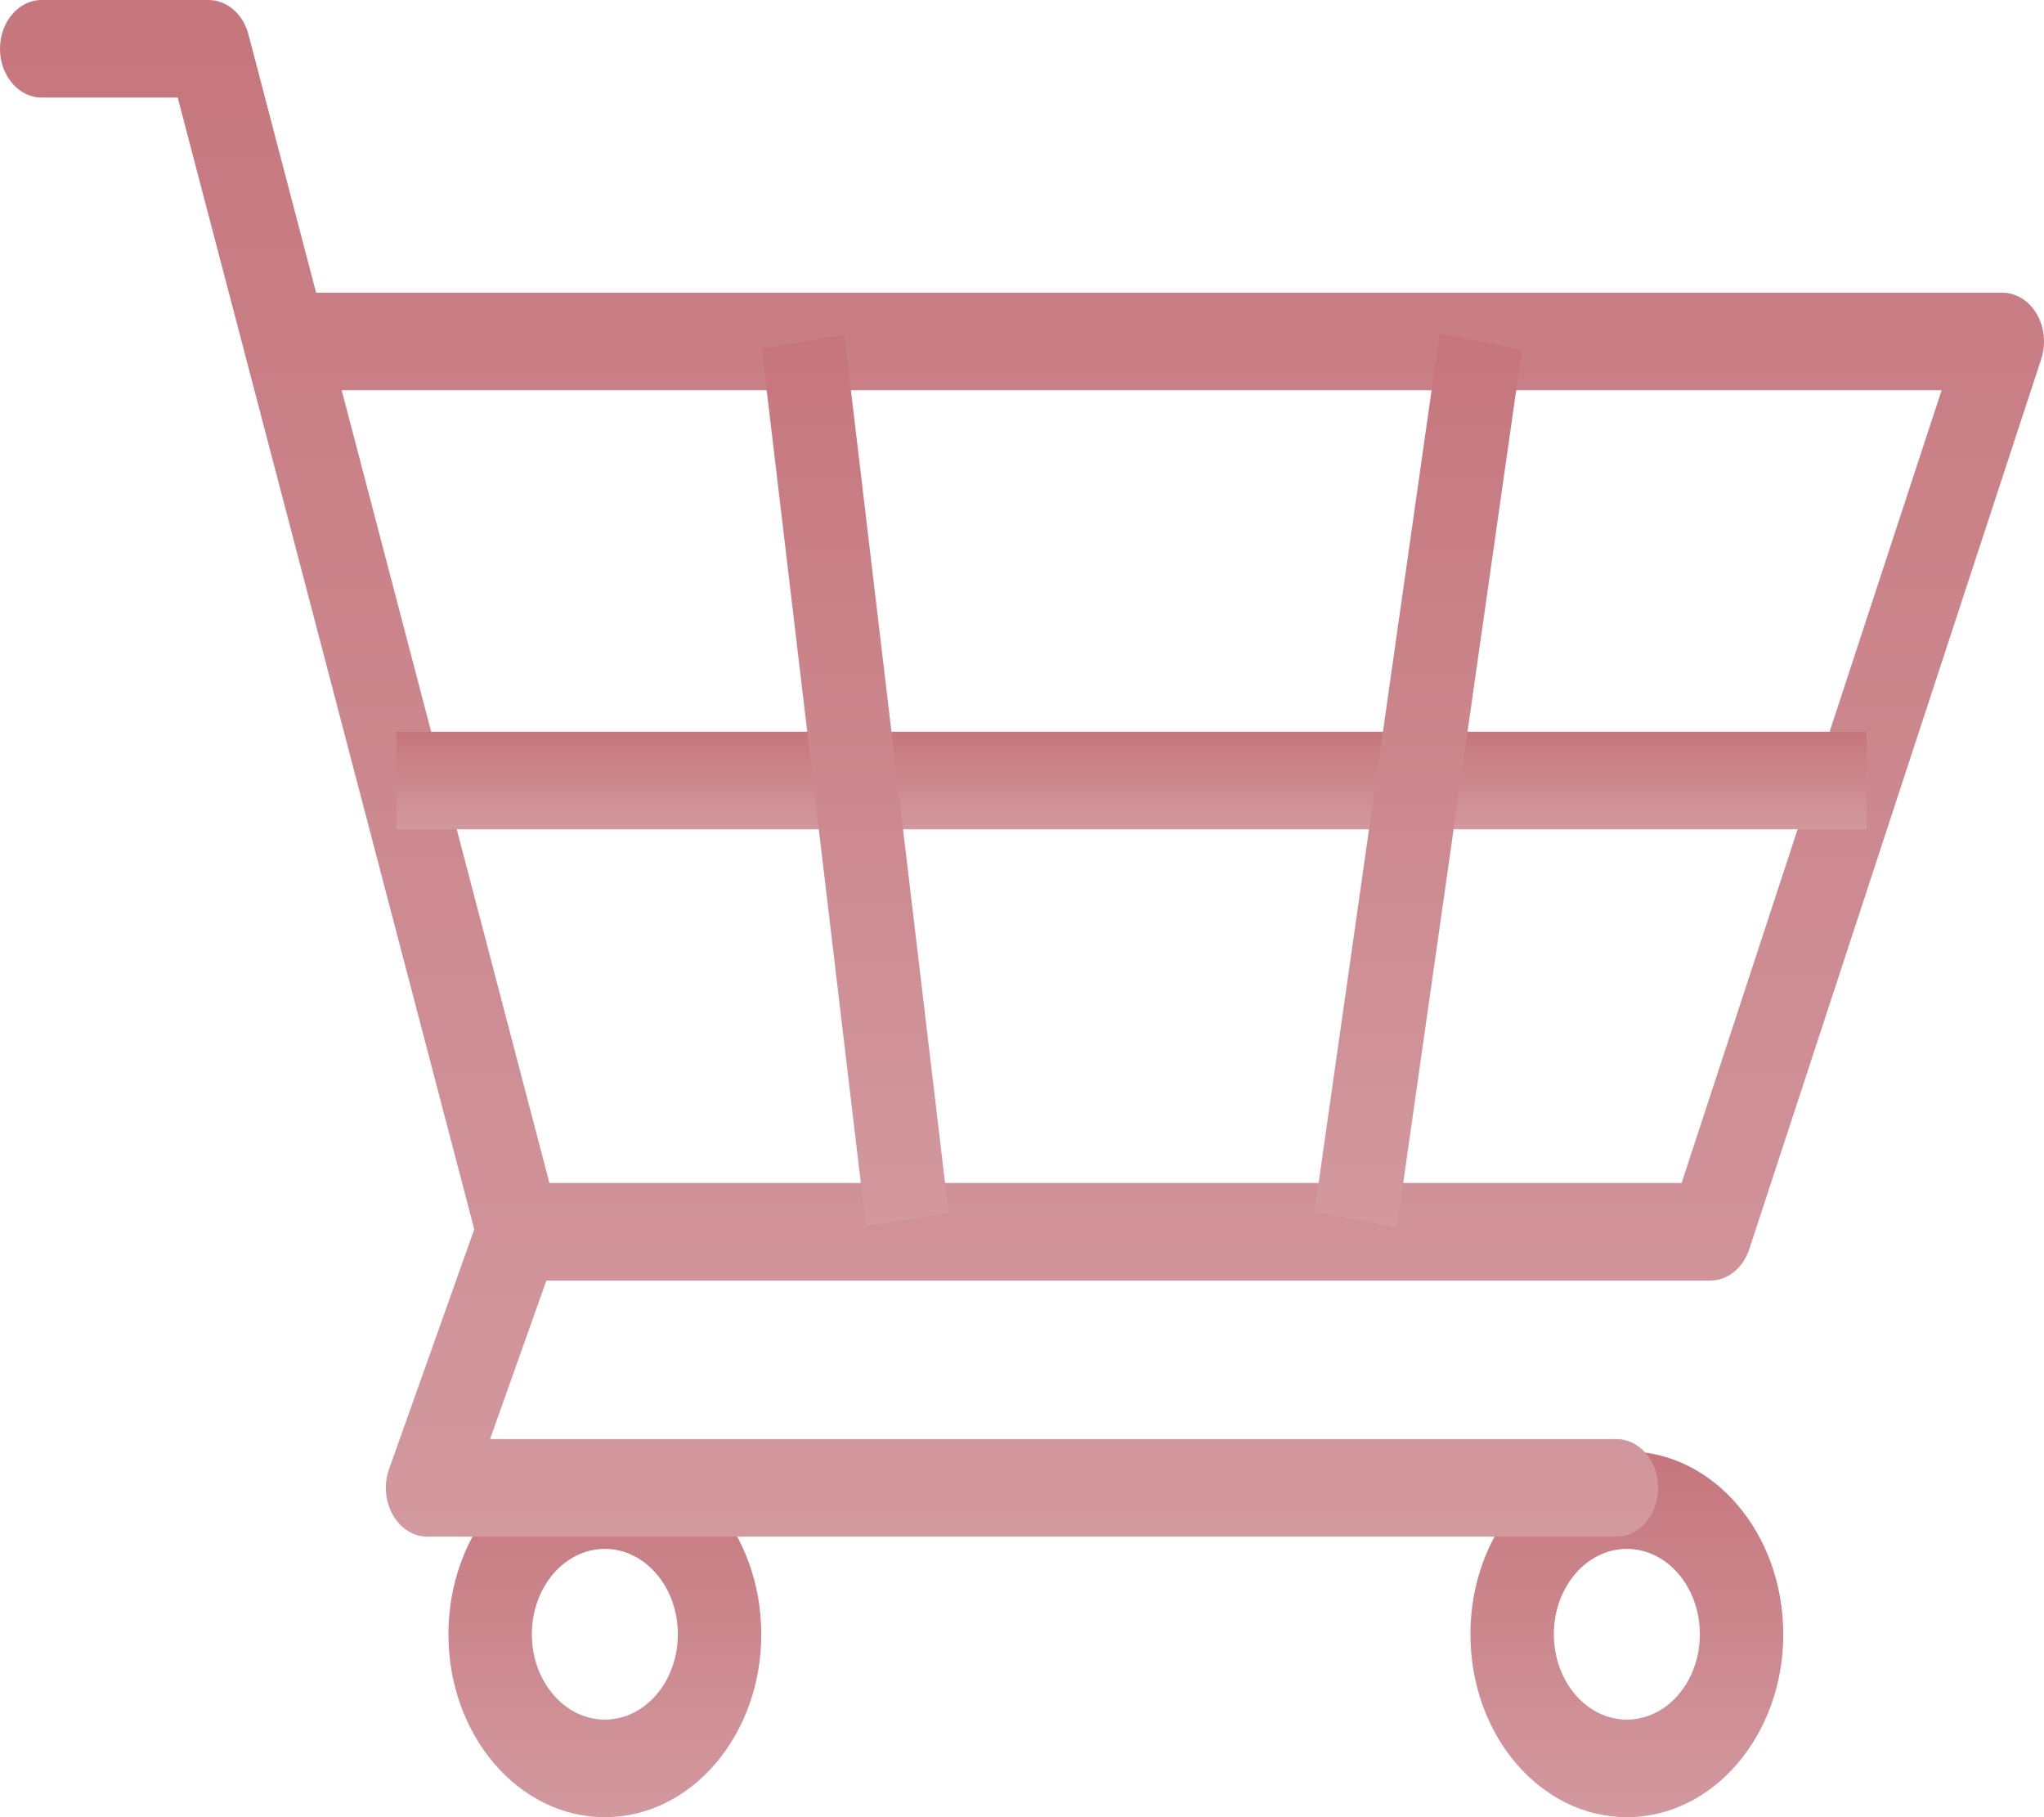 <svg width="54" height="48" viewBox="0 0 54 48" fill="none" xmlns="http://www.w3.org/2000/svg">
<path fill-rule="evenodd" clip-rule="evenodd" d="M15.98 45.423C17.045 45.423 17.908 44.413 17.908 43.168C17.908 41.922 17.045 40.913 15.98 40.913C14.915 40.913 14.051 41.922 14.051 43.168C14.051 44.413 14.915 45.423 15.98 45.423ZM15.98 48C18.262 48 20.112 45.837 20.112 43.168C20.112 40.499 18.262 38.336 15.98 38.336C13.697 38.336 11.847 40.499 11.847 43.168C11.847 45.837 13.697 48 15.98 48Z" fill="url(#paint0_linear_4_36)"/>
<path fill-rule="evenodd" clip-rule="evenodd" d="M42.98 45.423C44.045 45.423 44.908 44.413 44.908 43.168C44.908 41.922 44.045 40.913 42.98 40.913C41.914 40.913 41.051 41.922 41.051 43.168C41.051 44.413 41.914 45.423 42.98 45.423ZM42.98 48C45.262 48 47.112 45.837 47.112 43.168C47.112 40.499 45.262 38.336 42.98 38.336C40.697 38.336 38.847 40.499 38.847 43.168C38.847 45.837 40.697 48 42.98 48Z" fill="url(#paint1_linear_4_36)"/>
<path fill-rule="evenodd" clip-rule="evenodd" d="M0 1.289C0 0.577 0.493 0 1.102 0H5.51C5.994 0 6.422 0.37 6.564 0.911L8.351 7.732H52.898C53.261 7.732 53.6 7.94 53.806 8.29C54.012 8.64 54.057 9.085 53.927 9.482L46.213 32.998C46.049 33.497 45.64 33.825 45.184 33.825H14.435L12.947 38.013H42.704C43.313 38.013 43.806 38.59 43.806 39.302C43.806 40.014 43.313 40.591 42.704 40.591H11.296C10.928 40.591 10.584 40.376 10.379 40.017C10.175 39.659 10.137 39.205 10.278 38.808L12.53 32.471L4.695 2.577H1.102C0.493 2.577 0 2 0 1.289ZM14.515 31.248H44.426L51.295 10.309H9.027L14.515 31.248Z" fill="url(#paint2_linear_4_36)"/>
<path fill-rule="evenodd" clip-rule="evenodd" d="M49.316 21.906H10.469V19.329H49.316V21.906Z" fill="url(#paint3_linear_4_36)"/>
<path fill-rule="evenodd" clip-rule="evenodd" d="M34.729 32.003L38.035 8.808L40.209 9.232L36.903 32.427L34.729 32.003ZM22.878 32.392L20.123 9.197L22.306 8.843L25.061 32.038L22.878 32.392Z" fill="url(#paint4_linear_4_36)"/>
<defs>
<linearGradient id="paint0_linear_4_36" x1="15.98" y1="38.336" x2="15.98" y2="48" gradientUnits="userSpaceOnUse">
<stop stop-color="#C6767D"/>
<stop offset="1" stop-color="#D2999F"/>
</linearGradient>
<linearGradient id="paint1_linear_4_36" x1="42.98" y1="38.336" x2="42.98" y2="48" gradientUnits="userSpaceOnUse">
<stop stop-color="#C6767D"/>
<stop offset="1" stop-color="#D2999F"/>
</linearGradient>
<linearGradient id="paint2_linear_4_36" x1="27" y1="0" x2="27" y2="40.591" gradientUnits="userSpaceOnUse">
<stop stop-color="#C6767D"/>
<stop offset="1" stop-color="#D2999F"/>
</linearGradient>
<linearGradient id="paint3_linear_4_36" x1="29.893" y1="19.329" x2="29.893" y2="21.906" gradientUnits="userSpaceOnUse">
<stop stop-color="#C6767D"/>
<stop offset="1" stop-color="#D2999F"/>
</linearGradient>
<linearGradient id="paint4_linear_4_36" x1="30.166" y1="8.808" x2="30.166" y2="32.427" gradientUnits="userSpaceOnUse">
<stop stop-color="#C6767D"/>
<stop offset="1" stop-color="#D2999F"/>
</linearGradient>
</defs>
</svg>
